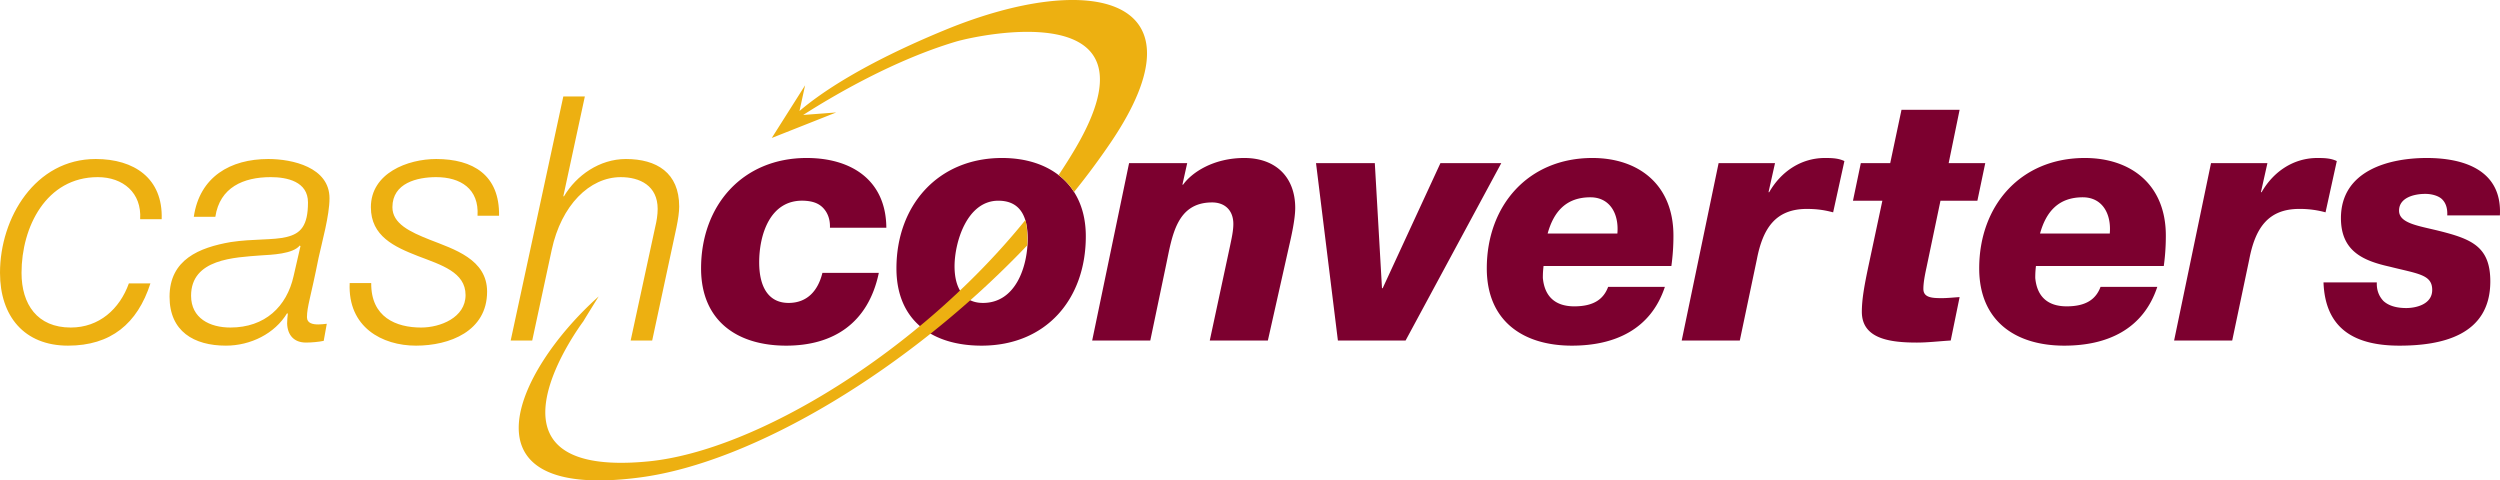 <?xml version="1.0" encoding="utf-8"?>
<svg className="ccLogo" preserveAspectRatio="xMidYMid meet" width="200px" height="38.432px" viewBox="0 0 337.587 64.87" xmlns="http://www.w3.org/2000/svg" style="flex: 1 1 0%; width: 100%; height: 100%; max-width: 200px;"><path d="M108.562 27.104c1.108.045 1.939.322 2.539.923.646.647 1.016 1.569.97 2.723h7.615c-.045-6.416-4.708-9.416-10.755-9.416-8.677 0-14.262 6.416-14.262 14.908 0 7.063 4.846 10.433 11.493 10.433 6.324 0 11.079-3 12.509-9.832h-7.616c-.6 2.446-2.078 4.062-4.57 4.062-2.63 0-3.97-2.031-3.97-5.493 0-3.646 1.43-8.492 6.047-8.308zm26.751-5.77c-8.677 0-14.263 6.416-14.263 14.908 0 7.062 4.848 10.433 11.493 10.433 8.678 0 14.079-6.232 14.079-14.772 0-6.877-4.755-10.569-11.31-10.569zm-2.585 19.571c-2.77 0-3.831-2.216-3.831-4.94 0-3.23 1.662-8.862 5.907-8.862 2.955 0 3.97 2.123 3.97 5.123 0 3.693-1.568 8.68-6.046 8.68zm35.293-19.571c-4.2 0-7.109 1.984-8.262 3.6h-.093l.647-2.908h-7.848l-4.984 23.956h7.846l2.124-10.154c.83-3.925 1.383-8.493 6.231-8.493 1.661 0 2.861 1.015 2.861 2.908 0 .923-.23 1.938-.462 3.047l-2.722 12.693h7.845l2.863-12.74c.278-1.202.831-3.6.831-5.17 0-4.108-2.584-6.739-6.877-6.739zm26.489.692l-7.802 16.894h-.092l-.969-16.894h-7.939l2.954 23.957h9.14l12.923-23.956zm20.52-.692c-8.676 0-14.262 6.416-14.262 14.908 0 7.063 4.849 10.433 11.495 10.433 5.816 0 10.663-2.216 12.554-7.94h-7.661c-.601 1.616-1.894 2.632-4.57 2.632-2.585 0-4.016-1.339-4.247-3.832 0-.784.046-1.154.093-1.616h17.262a29.47 29.47 0 0 0 .278-4.107c0-6.924-4.754-10.478-10.941-10.478zm3.372 10.2h-9.417c.831-3 2.538-4.892 5.77-4.892 2.63 0 3.877 2.214 3.647 4.892zm20.501-5.584h-.091l.877-3.923h-7.618l-4.983 23.956h7.845l2.308-10.986c.787-4.062 2.448-6.785 6.74-6.785 1.477 0 2.492.183 3.555.461l1.522-6.924c-.785-.369-1.57-.415-2.631-.415-3.184 0-5.907 1.799-7.524 4.617zm23.127 1.154h4.986l1.062-5.077h-4.94l1.478-7.202h-7.847l-1.524 7.201h-3.97l-1.06 5.077h3.97l-1.847 8.677c-.6 2.817-.924 4.663-.924 6.325 0 3.647 3.787 4.154 7.433 4.154 1.522 0 2.999-.186 4.569-.277l1.2-5.863c-.831.048-1.615.14-2.447.14-1.338 0-2.446-.092-2.446-1.247 0-.83.186-1.8.415-2.862l1.893-9.046zm19.495-5.77c-8.68 0-14.264 6.416-14.264 14.908 0 7.063 4.847 10.433 11.492 10.433 5.817 0 10.663-2.216 12.557-7.94h-7.663c-.601 1.616-1.894 2.632-4.57 2.632-2.584 0-4.016-1.339-4.247-3.832 0-.784.047-1.154.092-1.616h17.264c.185-1.338.277-2.676.277-4.107 0-6.924-4.755-10.478-10.938-10.478zm3.368 10.2h-9.417c.832-3 2.539-4.892 5.77-4.892 2.63 0 3.878 2.214 3.647 4.892zm30.656-9.784c-.784-.37-1.57-.415-2.631-.415-3.184 0-5.907 1.798-7.522 4.616h-.093l.877-3.924h-7.616l-4.985 23.956h7.846l2.309-10.986c.784-4.062 2.446-6.785 6.738-6.785a13 13 0 0 1 3.555.461l1.522-6.923zm13.759 9.415c-2.815-.692-5.353-1.015-5.353-2.722 0-1.708 1.938-2.262 3.554-2.262.878 0 1.893.276 2.353.83.463.509.648 1.247.601 2.078h7.11c.321-6.14-4.894-7.755-9.879-7.755-5.123 0-11.586 1.708-11.586 8.124 0 4.524 3.092 5.77 6.601 6.555 3.831.969 5.724 1.06 5.724 3.138 0 1.938-2.169 2.446-3.508 2.446-1.247 0-2.354-.275-3.093-.968-.555-.6-.924-1.387-.878-2.494h-7.2c.23 6.232 4.154 8.54 10.248 8.54 5.631 0 12.277-1.34 12.277-8.678 0-4.708-2.537-5.723-6.97-6.832z" fill="rgb(124, 0, 47)"></path><g fill="rgb(237, 176, 17)"><path d="M21.833 29.596c.185-5.54-3.74-8.124-8.91-8.124C4.754 21.472 0 29.412 0 36.842c0 5.862 3.277 9.833 9.185 9.833 5.77 0 9.37-2.954 11.125-8.402H17.4c-1.245 3.464-4.014 5.956-7.845 5.956-4.524 0-6.648-3.14-6.648-7.386 0-6.184 3.324-12.924 10.294-12.924 3.416 0 5.954 2.123 5.724 5.677h2.908zm22.662-2.816c0-4.2-5.03-5.308-8.261-5.308-5.124 0-9.279 2.401-10.063 7.801h2.908c.6-3.969 3.785-5.354 7.478-5.354 2.215 0 5.031.6 5.031 3.416 0 3.137-.97 4.2-2.862 4.661-1.845.461-4.524.23-7.57.692-4.246.74-8.261 2.355-8.261 7.386 0 4.66 3.277 6.601 7.616 6.601 3.323 0 6.6-1.617 8.262-4.386l.092.093c-.046.416-.092.877-.092 1.293.046 1.57.923 2.584 2.539 2.584.784 0 1.754-.093 2.4-.23l.415-2.308c-.415.045-.738.092-1.154.092-.692 0-1.522-.138-1.522-.97 0-1.43.507-2.676 1.569-8.033.46-2.122 1.475-5.72 1.475-8.03zM39.65 37.26c-.923 4.153-3.877 6.968-8.54 6.968-2.77 0-5.308-1.247-5.308-4.294 0-4.984 5.863-5.17 9.417-5.445 1.476-.092 4.338-.185 5.261-1.339l.093.093-.923 4.016zm27.74-8.126c.092-5.492-3.508-7.662-8.493-7.662-3.832 0-8.816 1.893-8.816 6.509 0 3.923 3.185 5.354 6.37 6.6 3.138 1.2 6.415 2.17 6.415 5.262 0 3.047-3.415 4.386-6 4.386-3.369 0-6.785-1.386-6.739-6.002H47.22c-.277 5.956 4.385 8.448 8.954 8.448 4.524 0 9.601-1.94 9.601-7.294 0-4.384-4.477-5.723-7.754-7.015-2.677-1.063-5.032-2.17-5.032-4.385 0-3.278 3.37-4.062 5.91-4.062 3.276 0 5.815 1.57 5.584 5.215h2.908zm7.108 4.616c1.292-6.046 5.123-9.83 9.324-9.83 2.585 0 4.985 1.154 4.985 4.293 0 .783-.139 1.66-.323 2.399l-3.324 15.37h2.907l3.279-15.278c.229-1.108.368-2.075.368-2.817 0-4.568-3.046-6.415-7.201-6.415-3.553 0-6.692 2.216-8.354 5.032h-.092l2.908-13.48h-2.908l-7.108 32.959h2.908l2.631-12.232z"></path><path d="M87.54 62.305c-24.895 2.418-8.765-18.92-8.765-18.92.268-.47 2.068-3.356 2.068-3.356-11.412 10.187-19.222 27.734 5.62 24.437 15.353-2.036 36.366-14.648 52.254-31.341.064-1.972-.12-2.982-.248-3.417-14.31 17.694-36.347 31.18-50.93 32.597zm40.044-58.246c-11.007 4.535-16.78 8.502-19.627 10.932l.759-3.471-4.5 7.11 8.699-3.445-4.457.338c4.185-2.675 12.235-7.384 20.547-9.88 3.294-.987 28.36-6.312 16.237 14.354a73.213 73.213 0 0 1-2.294 3.642 8.816 8.816 0 0 1 2.09 2.28 100.733 100.733 0 0 0 4.981-6.726c13.25-19.61-2.65-23.285-22.435-15.134z"></path></g></svg>